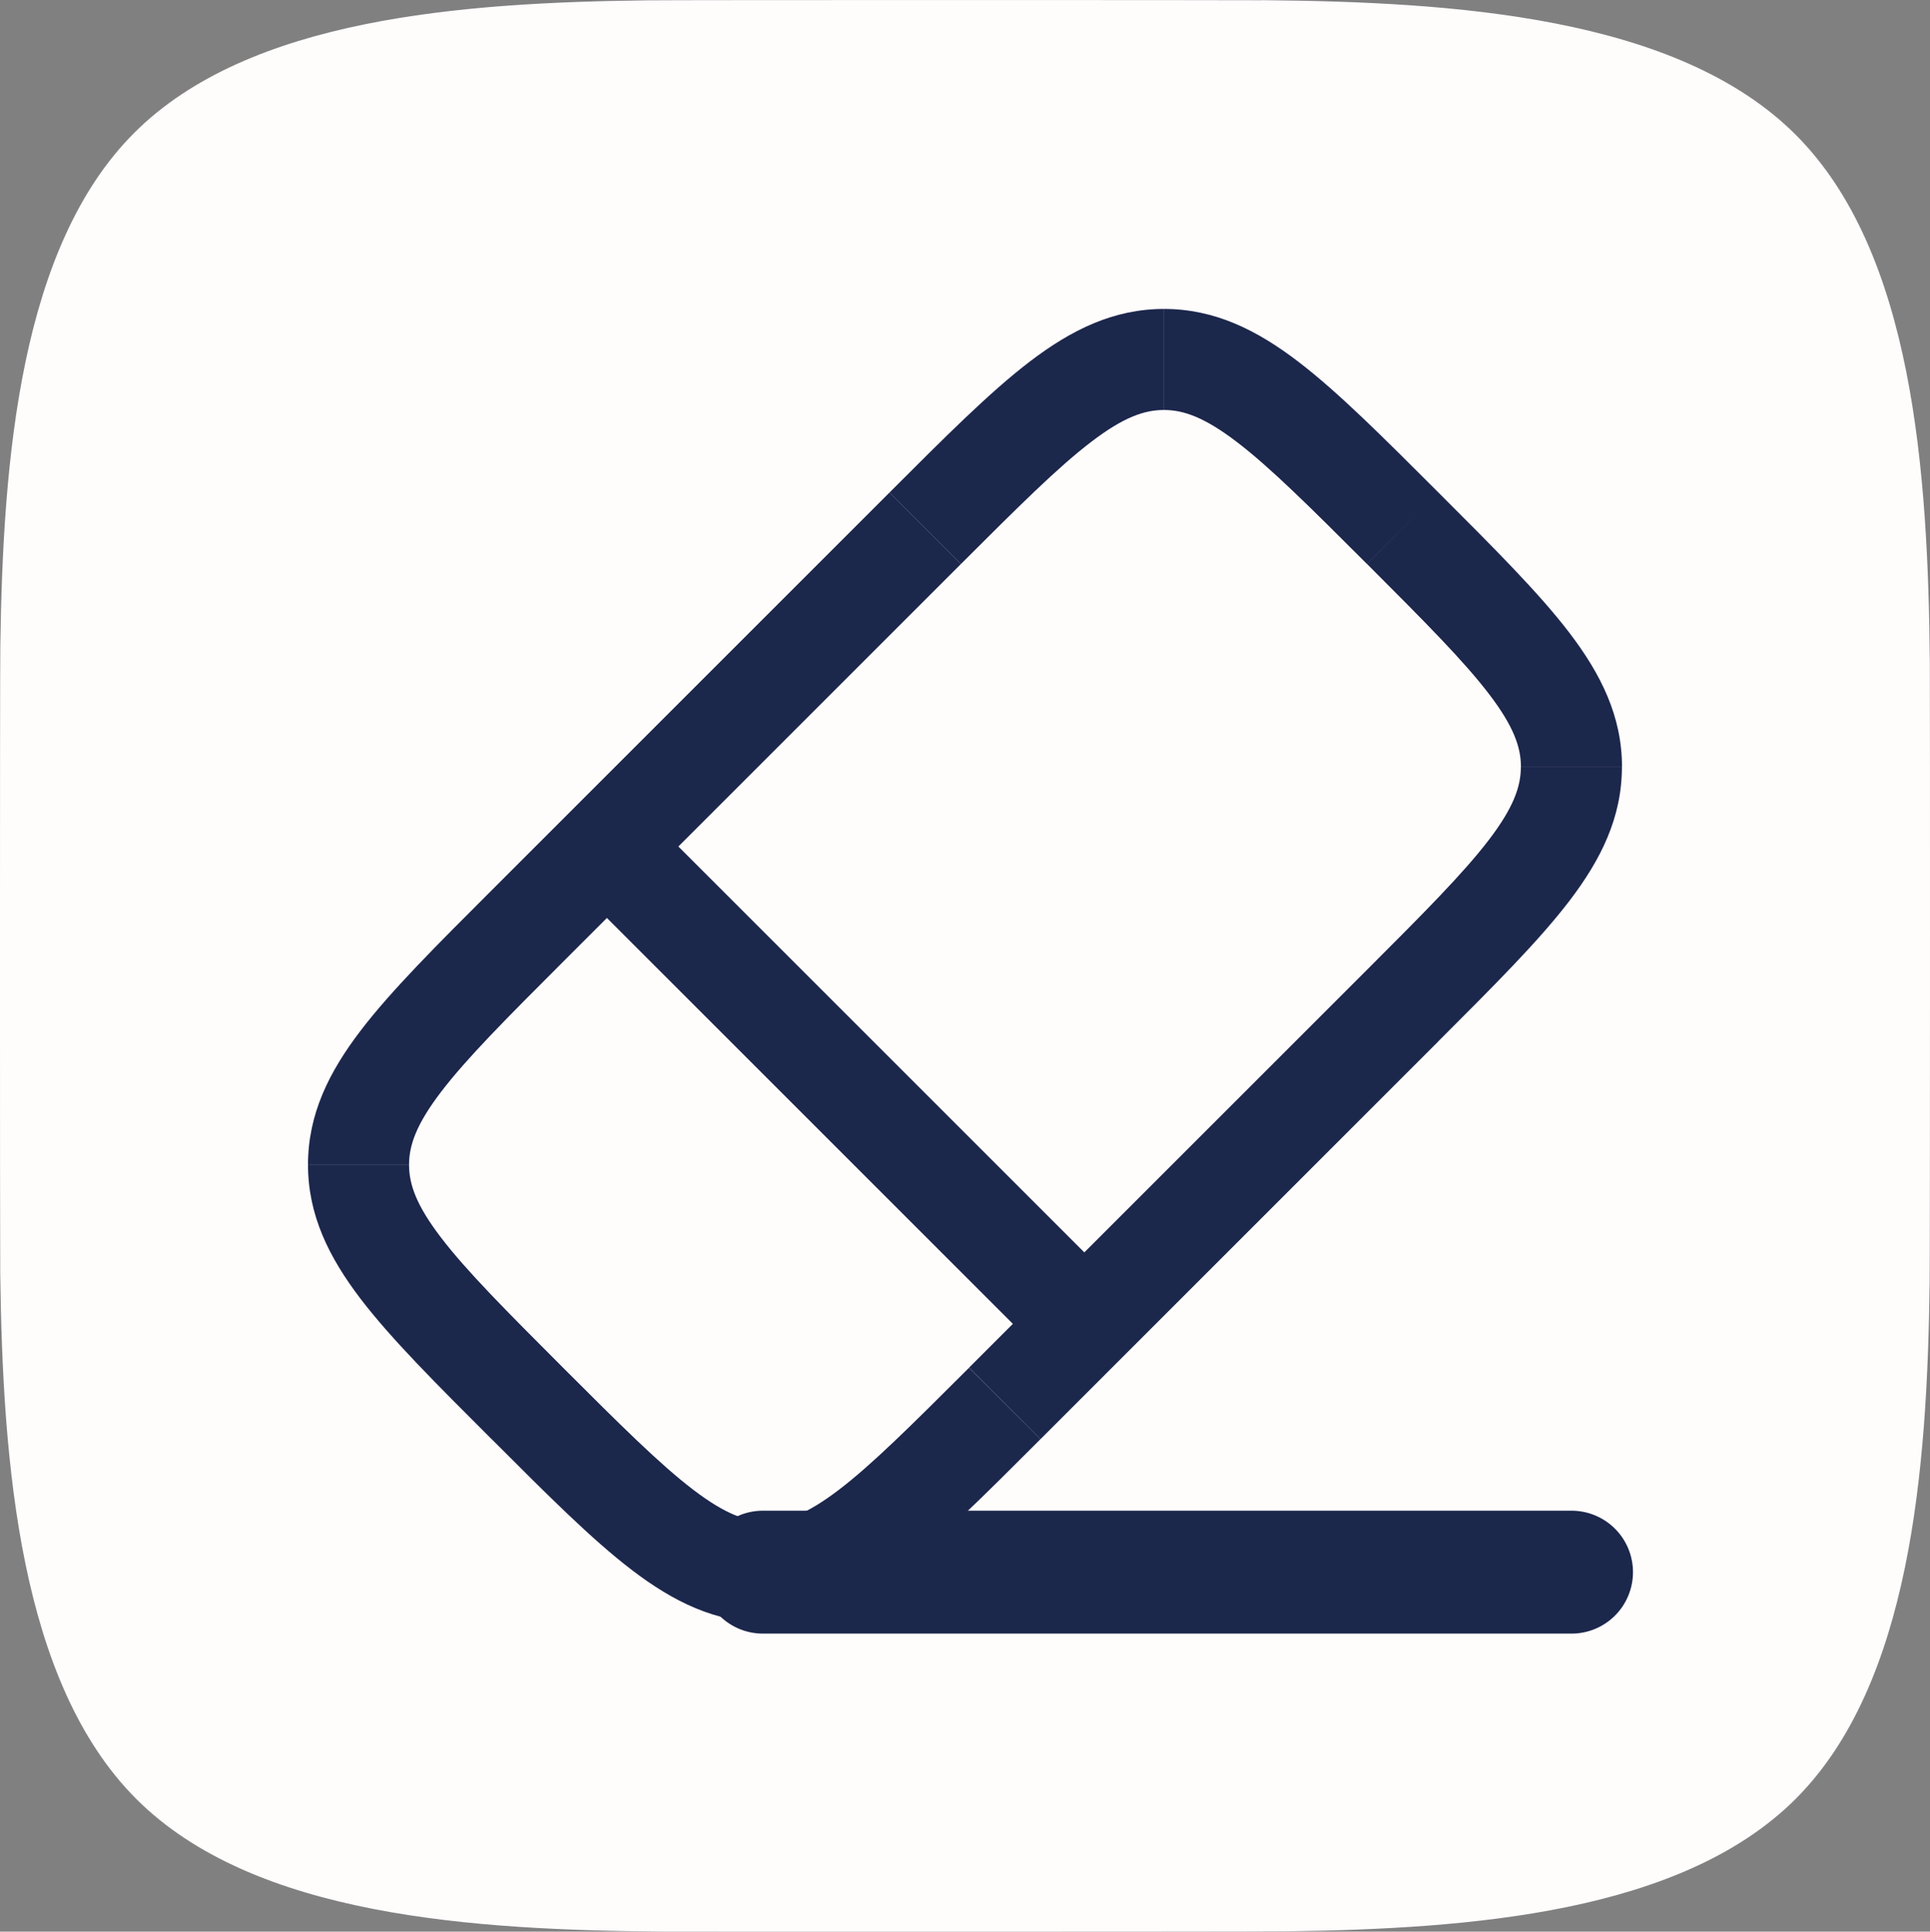 <svg version="1.1" xmlns="http://www.w3.org/2000/svg" xmlns:xlink="http://www.w3.org/1999/xlink" width="23.548" height="23.572" viewBox="0,0,23.548,23.572"><rect x="0" y="0" width="23.548" height="23.572" fill="#808080" stroke="none"/><g transform="translate(-388.226,-213.214)"><g stroke-miterlimit="10"><path d="M403.619,213.216c2.337,0.021 5.068,0.193 6.517,1.643c1.433,1.433 1.614,4.115 1.636,6.434c0.003,0.328 0.003,7.184 -0.002,7.564c-0.029,2.289 -0.232,4.906 -1.635,6.309c-1.387,1.387 -3.948,1.587 -6.215,1.616c-0.406,0.005 -7.273,0.005 -7.592,0.003c-2.321,-0.018 -5.002,-0.18 -6.44,-1.619c-1.423,-1.423 -1.629,-4.095 -1.659,-6.407c-0.004,-0.346 -0.005,-7.269 0.001,-7.666c0.032,-2.277 0.241,-4.866 1.634,-6.258c1.397,-1.397 3.985,-1.59 6.264,-1.617c0.389,-0.005 7.19,-0.004 7.491,-0.001z" fill="#fffcfc" stroke="none" stroke-width="0.474" stroke-linecap="butt"/><path d="M395.096,224.951l-0.436,-0.436zM391.984,227.427h0.617zM397.573,233.016v-0.617zM399.079,219.224l0.436,0.436zM401.892,228.933c0.241,0.241 0.241,0.631 0,0.872c-0.241,0.241 -0.631,0.241 -0.872,0zM395.195,223.98c-0.241,-0.241 -0.241,-0.631 0,-0.872c0.241,-0.241 0.631,-0.241 0.872,0zM405.776,225.921l-4.854,4.854l-0.872,-0.872l4.854,-4.854zM394.224,224.079l4.854,-4.854l0.872,0.872l-4.854,4.854zM394.224,230.776c-0.674,-0.674 -1.225,-1.223 -1.599,-1.713c-0.385,-0.505 -0.641,-1.02 -0.641,-1.635h1.233c0,0.238 0.087,0.492 0.389,0.887c0.312,0.409 0.792,0.89 1.49,1.589zM395.096,224.951c-0.699,0.699 -1.178,1.18 -1.49,1.589c-0.301,0.395 -0.389,0.65 -0.389,0.887h-1.233c0,-0.616 0.256,-1.131 0.641,-1.635c0.374,-0.49 0.925,-1.039 1.599,-1.713zM400.921,230.776c-0.674,0.674 -1.223,1.225 -1.713,1.599c-0.505,0.385 -1.02,0.641 -1.635,0.641v-1.233c0.238,0 0.492,-0.087 0.887,-0.388c0.409,-0.312 0.89,-0.792 1.589,-1.49zM395.096,229.904c0.699,0.699 1.18,1.178 1.589,1.49c0.395,0.301 0.65,0.388 0.887,0.388v1.233c-0.616,0 -1.131,-0.256 -1.635,-0.641c-0.491,-0.374 -1.039,-0.925 -1.713,-1.599zM405.776,219.224c0.674,0.674 1.225,1.223 1.599,1.713c0.385,0.505 0.641,1.02 0.641,1.635h-1.233c0,-0.238 -0.087,-0.492 -0.388,-0.887c-0.312,-0.409 -0.792,-0.89 -1.49,-1.589zM404.904,225.049c0.699,-0.699 1.178,-1.18 1.49,-1.589c0.301,-0.395 0.388,-0.65 0.388,-0.887h1.233c0,0.616 -0.256,1.131 -0.641,1.635c-0.374,0.49 -0.925,1.039 -1.599,1.713zM404.904,220.096c-0.699,-0.699 -1.18,-1.178 -1.589,-1.49c-0.395,-0.301 -0.65,-0.389 -0.887,-0.389v-1.233c0.616,0 1.131,0.256 1.635,0.641c0.49,0.374 1.039,0.925 1.713,1.599zM399.079,219.224c0.674,-0.674 1.223,-1.225 1.713,-1.599c0.505,-0.385 1.02,-0.641 1.635,-0.641v1.233c-0.238,0 -0.492,0.087 -0.887,0.389c-0.409,0.312 -0.89,0.792 -1.589,1.49zM401.02,229.805l-5.825,-5.825l0.872,-0.872l5.825,5.825z" fill="#1c274c" stroke="none" stroke-width="1" stroke-linecap="butt"/><path d="M397.534,232.399h9.866" fill="none" stroke="#1c274c" stroke-width="1.5" stroke-linecap="round"/></g></g></svg>